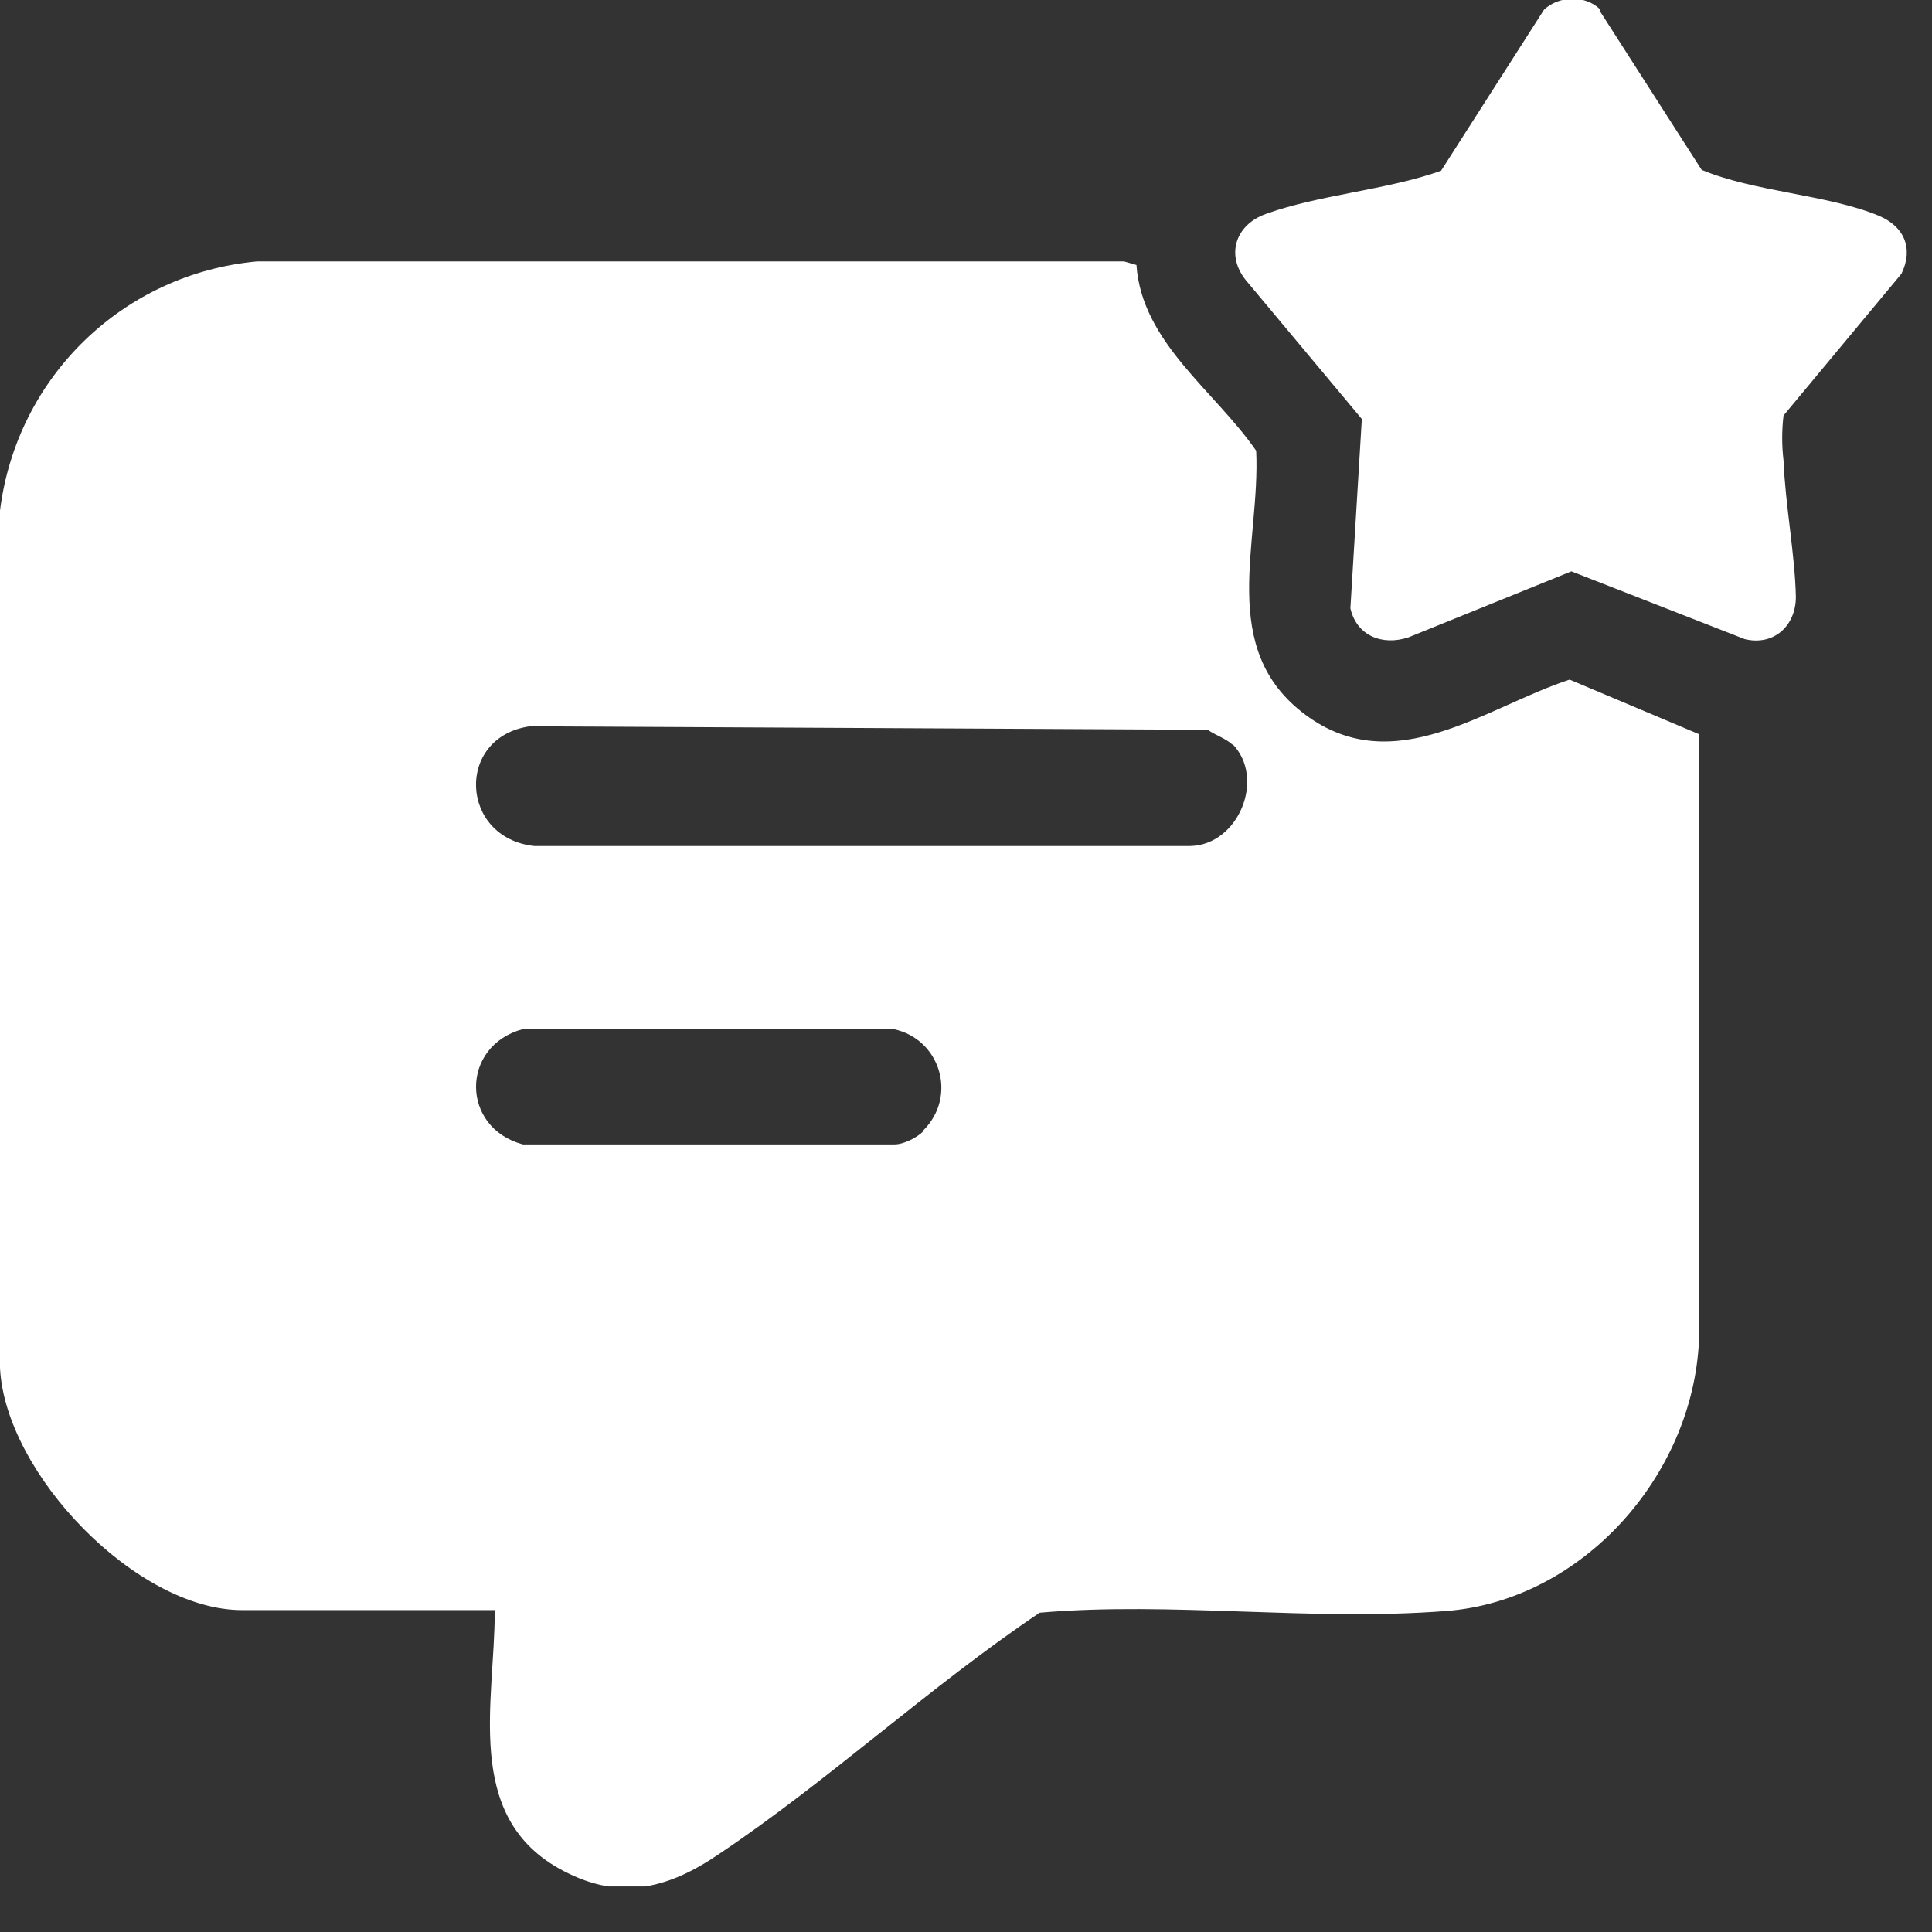 <svg width="26" height="26" viewBox="0 0 26 26" fill="none" xmlns="http://www.w3.org/2000/svg">
<rect x="0" y="0" width="26" height="26" fill="#333333" stroke="none"/>
<g clip-path="url(#clip0_88_1636)">
<path d="M6.67 21.668H3.258C1.836 21.668 0.071 19.831 0 18.41V6.871C0.225 5.07 1.659 3.684 3.459 3.518H15.128L15.294 3.566C15.365 4.608 16.349 5.26 16.905 6.066C16.965 7.309 16.372 8.731 17.569 9.62C18.765 10.508 19.997 9.513 21.123 9.146L22.864 9.88V18.043C22.781 19.855 21.3 21.537 19.464 21.68C17.628 21.822 15.768 21.549 13.991 21.703C12.51 22.698 11.148 23.966 9.679 24.949C8.968 25.435 8.305 25.589 7.511 25.139C6.243 24.416 6.658 22.9 6.658 21.68L6.67 21.668ZM16.585 10.022C16.503 9.939 16.349 9.892 16.254 9.821L7.132 9.774C6.125 9.916 6.184 11.278 7.191 11.385H16.017C16.668 11.373 17.036 10.473 16.585 10.011V10.022ZM12.427 15.211C12.889 14.749 12.652 13.979 12.024 13.849H7.037C6.196 14.074 6.196 15.176 7.037 15.401H12.036C12.167 15.401 12.344 15.306 12.427 15.223V15.211Z" fill="white"/>
<path d="M21.526 0.142L22.9 2.286C23.611 2.583 24.594 2.618 25.281 2.902C25.625 3.045 25.755 3.341 25.589 3.684L24.002 5.592C23.978 5.793 23.978 5.994 24.002 6.196C24.025 6.788 24.156 7.463 24.168 8.032C24.168 8.423 23.871 8.695 23.48 8.601L21.147 7.689L18.955 8.577C18.6 8.695 18.256 8.553 18.173 8.186L18.327 5.639L16.763 3.767C16.491 3.424 16.633 3.021 17.036 2.879C17.759 2.618 18.659 2.559 19.393 2.298L20.779 0.13C20.981 -0.059 21.336 -0.071 21.538 0.13L21.526 0.142Z" fill="white"/>
</g>
<defs>
<clipPath id="clip0_88_1636">
<rect width="25.66" height="25.387" fill="white"/>
</clipPath>
</defs>
</svg>
